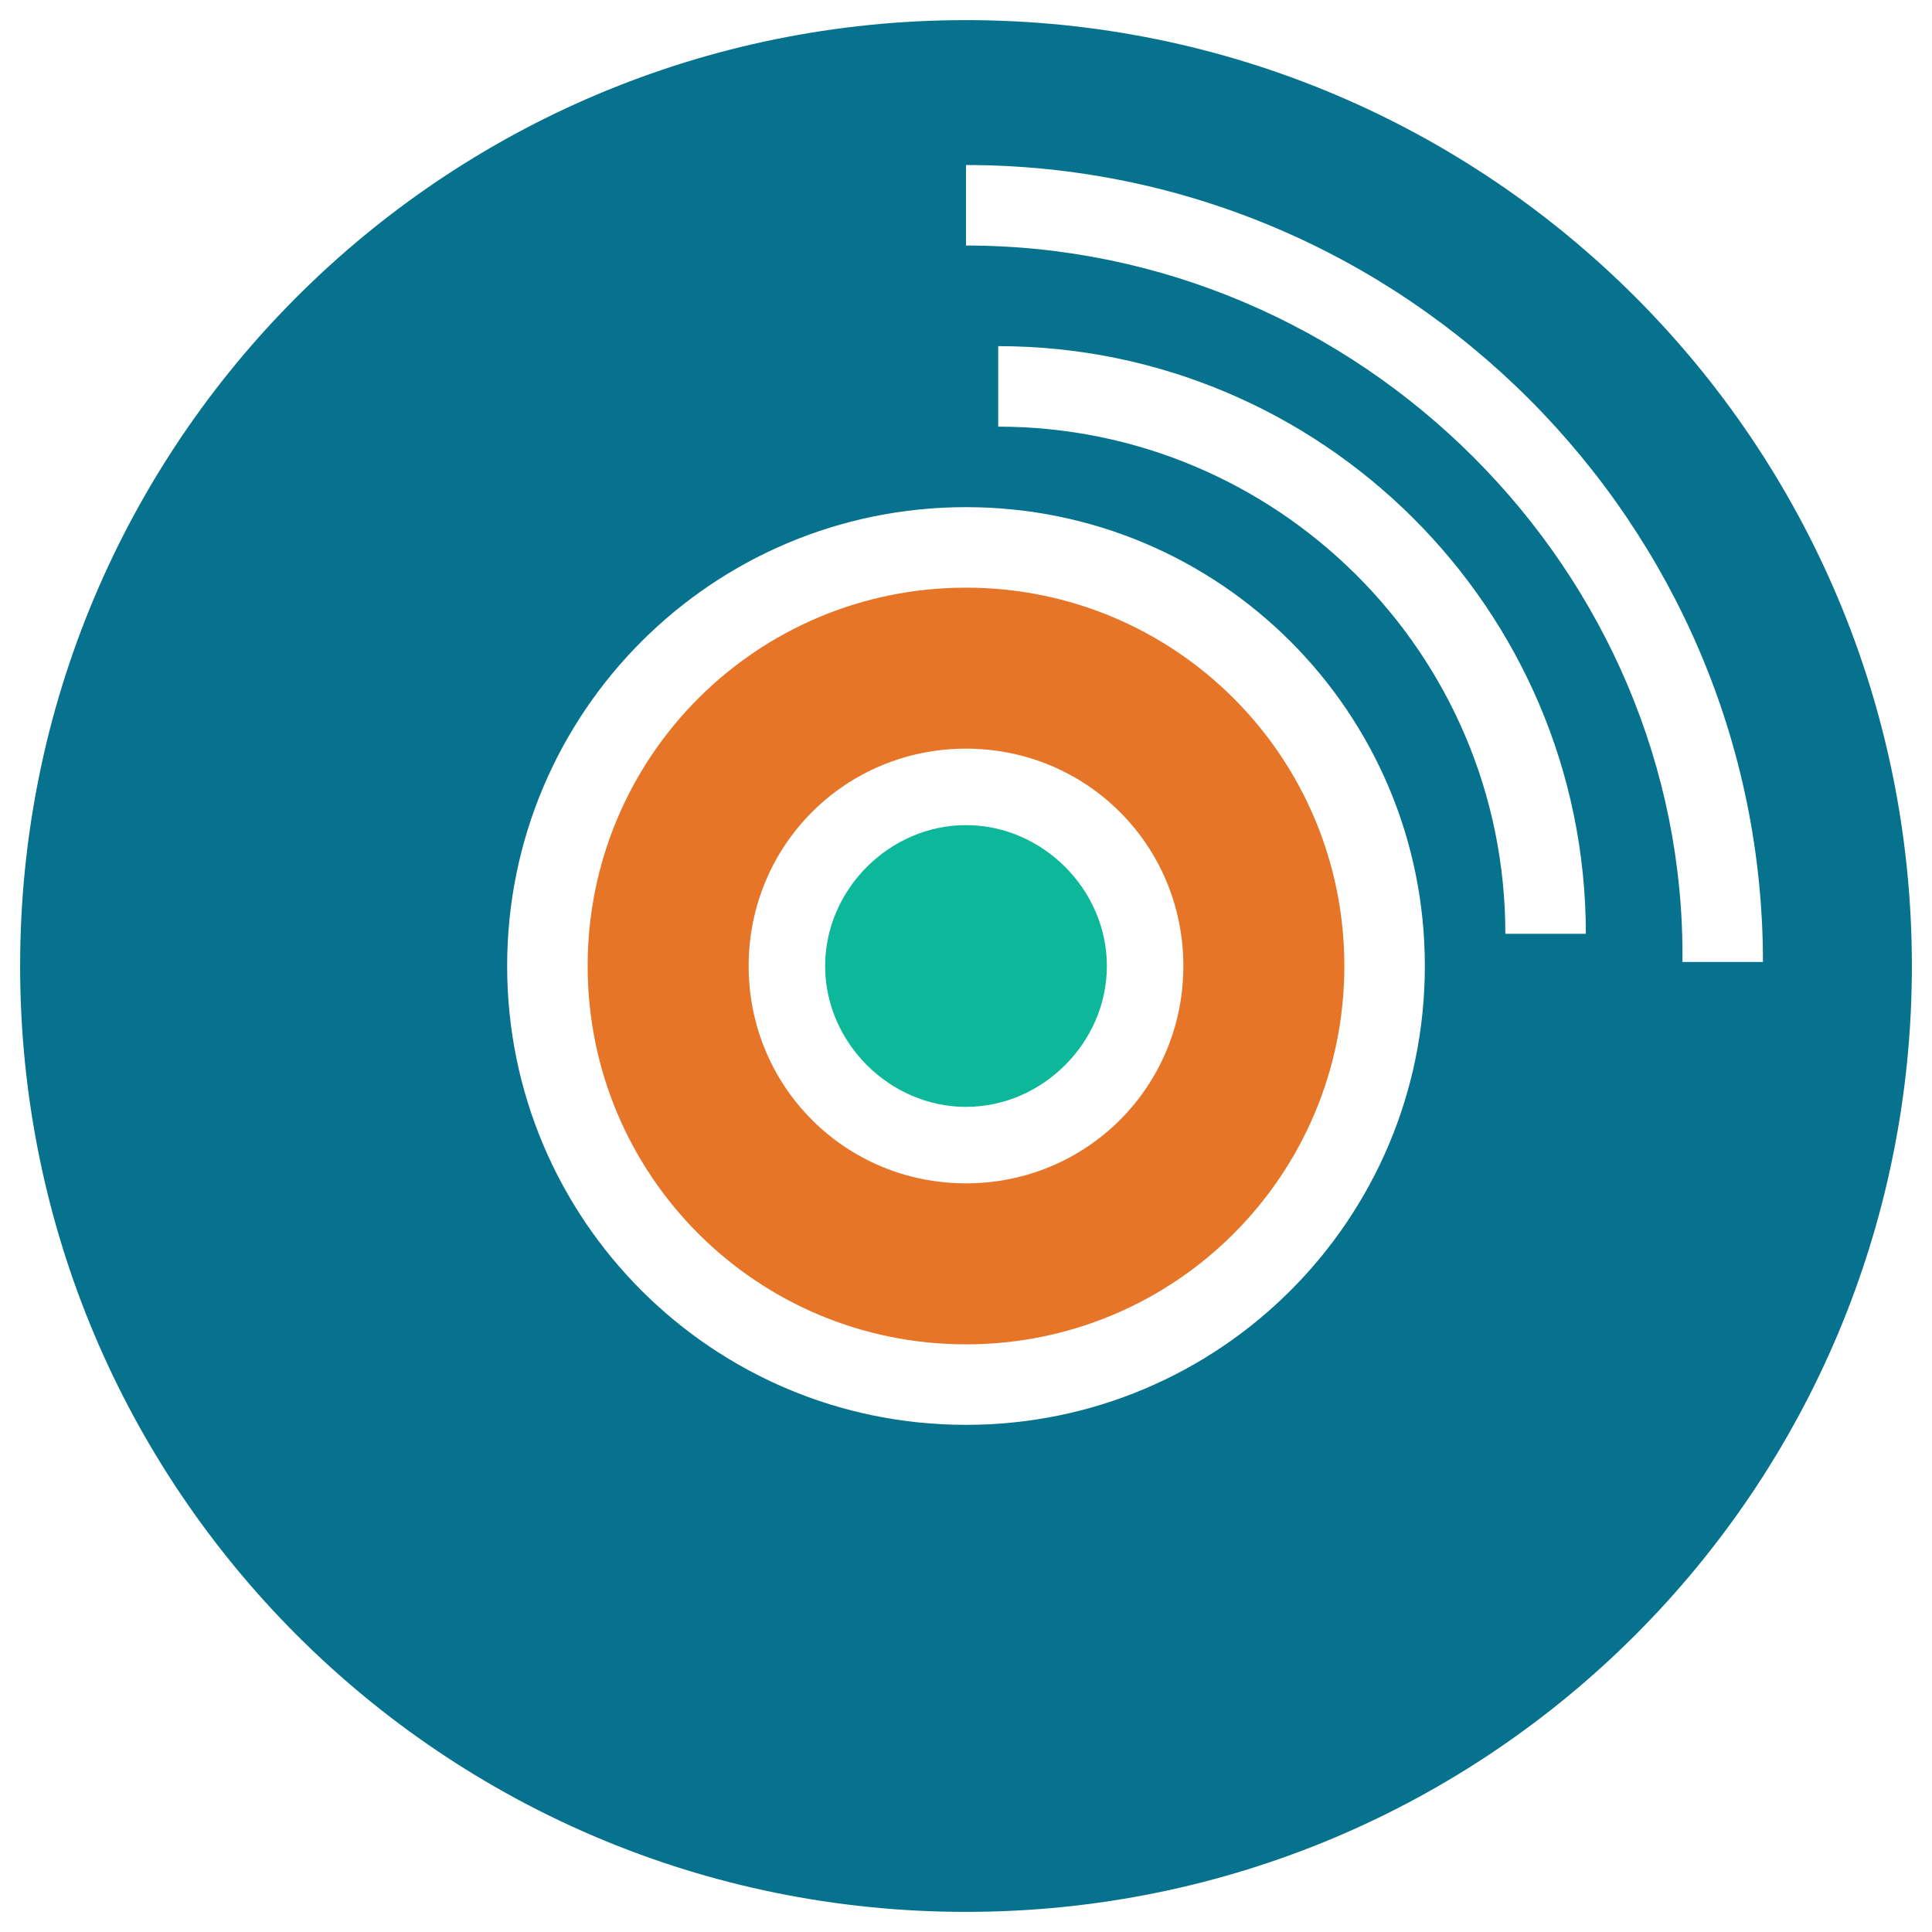 <?xml version="1.0" encoding="utf-8"?>
<!-- Generator: Adobe Illustrator 18.0.0, SVG Export Plug-In . SVG Version: 6.00 Build 0)  -->
<!DOCTYPE svg PUBLIC "-//W3C//DTD SVG 1.1//EN" "http://www.w3.org/Graphics/SVG/1.1/DTD/svg11.dtd">
<svg version="1.1" id="Layer_1" xmlns="http://www.w3.org/2000/svg" xmlns:xlink="http://www.w3.org/1999/xlink" x="0px" y="0px"
	 viewBox="0 0 48 48" enable-background="new 0 0 48 48" xml:space="preserve">
<g>
	<path fill="#0DB89A" d="M24,20.5c-1.9,0-3.5,1.6-3.5,3.5c0,1.9,1.6,3.5,3.5,3.5c1.9,0,3.5-1.6,3.5-3.5C27.5,22.1,25.9,20.5,24,20.5
		z"/>
	<path fill="#06728D" d="M24,0.5C11,0.5,0.5,11,0.5,24S11,47.5,24,47.5C37,47.5,47.5,37,47.5,24S37,0.5,24,0.5z M24,35.4
		c-6.3,0-11.4-5.1-11.4-11.4c0-6.3,5.1-11.4,11.4-11.4c6.3,0,11.4,5.1,11.4,11.4C35.4,30.3,30.3,35.4,24,35.4z M37.4,23.2
		c0-7-5.7-12.6-12.6-12.6v-2c8,0,14.6,6.5,14.6,14.6H37.4z M24,6.1v-2c10.9,0,19.8,8.9,19.8,19.8h-2C41.9,14.2,33.8,6.1,24,6.1z"/>
	<path fill="#E77528" d="M24,14.6c-5.2,0-9.4,4.2-9.4,9.4s4.2,9.4,9.4,9.4c5.2,0,9.4-4.2,9.4-9.4S29.2,14.6,24,14.6z M24,29.4
		c-3,0-5.4-2.4-5.4-5.4c0-3,2.4-5.4,5.4-5.4s5.4,2.4,5.4,5.4C29.4,27,27,29.4,24,29.4z"/>
</g>
</svg>
